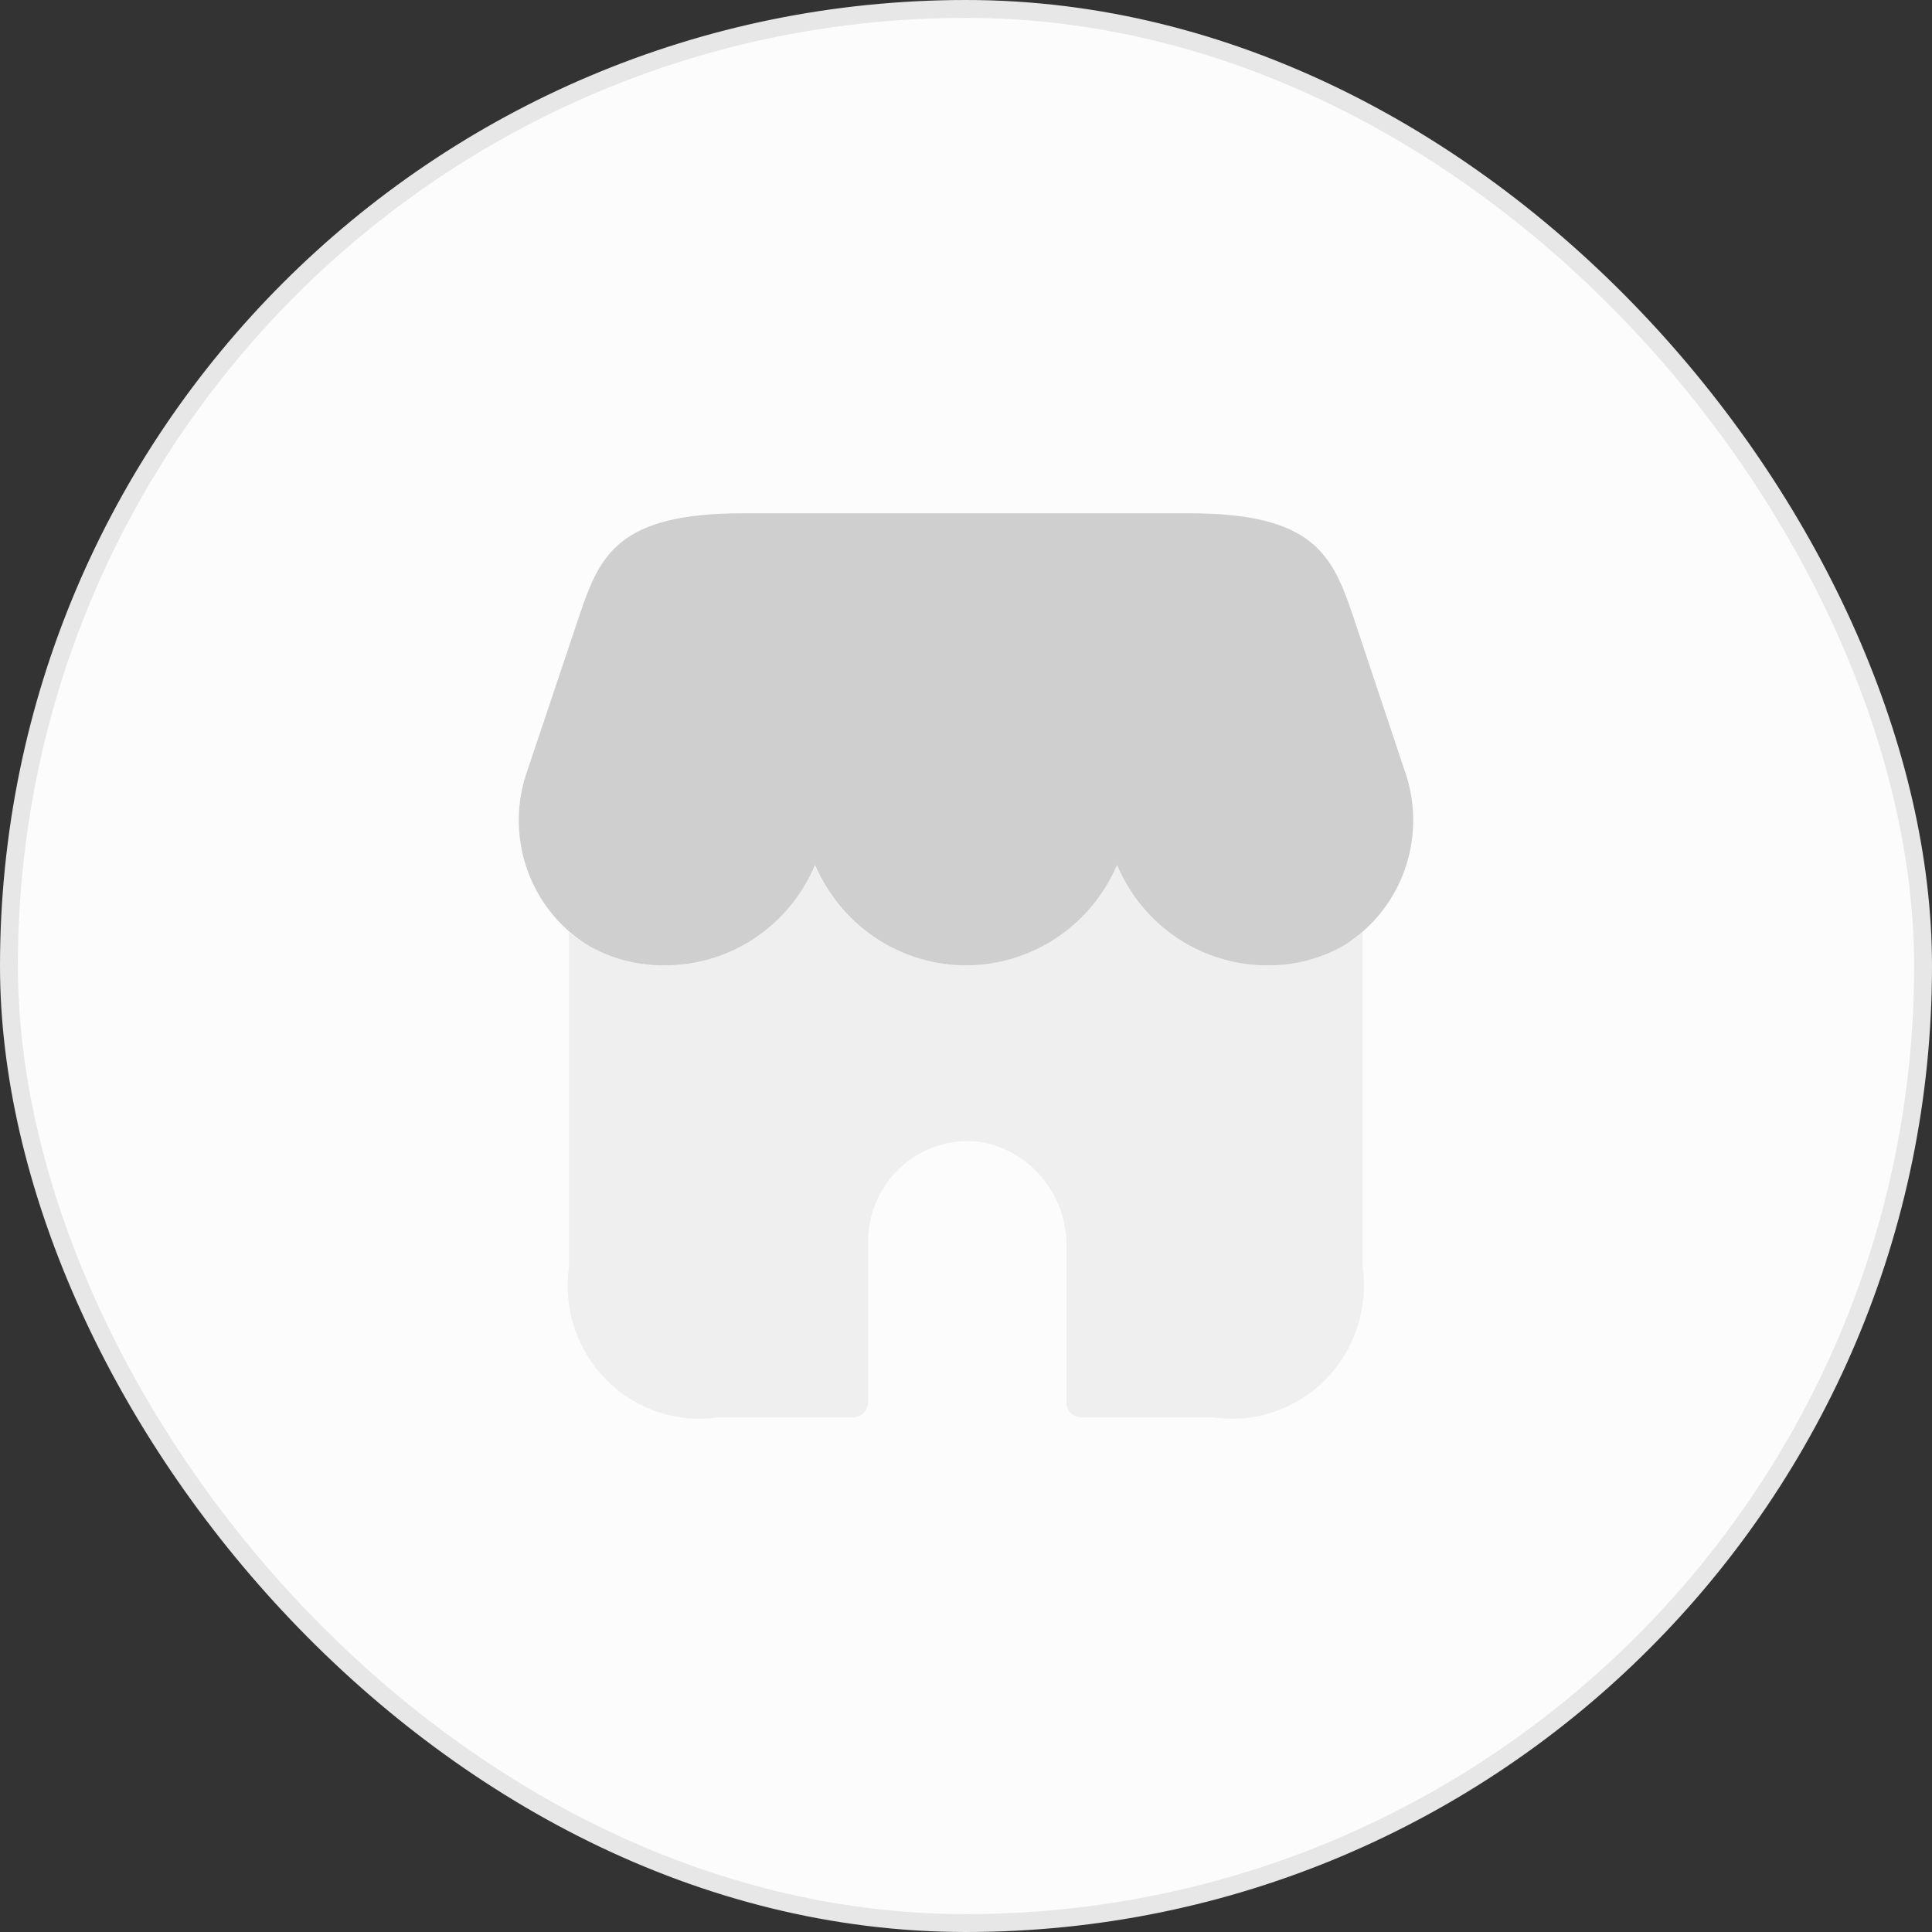 <svg width="108" height="108" viewBox="0 0 108 108" fill="none" xmlns="http://www.w3.org/2000/svg">
<rect x="0" y="0" width="108" height="108" fill="#333333" stroke="none"/>
<rect x="0.5" y="0.5" width="107" height="107" rx="53.5" fill="#FCFCFC"/>
<rect x="0.5" y="0.5" width="107" height="107" rx="53.5" stroke="#E7E7E7" stroke-linecap="round" stroke-linejoin="round"/>
<path opacity="0.4" d="M76.17 52.109V70.809C76.331 71.953 76.227 73.12 75.866 74.216C75.505 75.312 74.897 76.309 74.09 77.126C73.283 77.943 72.299 78.559 71.216 78.925C70.133 79.29 68.981 79.395 67.851 79.232H60.448C60.227 79.232 60.016 79.144 59.86 78.986C59.704 78.828 59.616 78.613 59.616 78.39V69.748C59.649 68.379 59.207 67.041 58.367 65.968C57.527 64.894 56.343 64.152 55.019 63.871C54.222 63.734 53.406 63.773 52.626 63.988C51.847 64.203 51.123 64.587 50.505 65.113C49.886 65.64 49.389 66.297 49.047 67.038C48.705 67.779 48.527 68.587 48.525 69.405V78.39C48.525 78.613 48.437 78.828 48.281 78.986C48.125 79.144 47.914 79.232 47.693 79.232H40.123C38.993 79.395 37.841 79.29 36.758 78.925C35.676 78.559 34.692 77.943 33.885 77.126C33.078 76.309 32.47 75.312 32.108 74.216C31.747 73.12 31.643 71.953 31.805 70.809V52.109C32.115 52.375 32.449 52.61 32.803 52.811C34.102 53.568 35.575 53.965 37.073 53.962C38.874 53.984 40.641 53.461 42.148 52.461C43.654 51.461 44.832 50.029 45.53 48.347C46.247 50.015 47.429 51.435 48.931 52.432C50.434 53.43 52.191 53.961 53.987 53.961C55.784 53.961 57.541 53.43 59.043 52.432C60.546 51.435 61.728 50.015 62.444 48.347C63.143 50.029 64.321 51.461 65.827 52.461C67.333 53.461 69.1 53.984 70.901 53.962C72.4 53.965 73.873 53.568 75.172 52.811C75.526 52.61 75.86 52.375 76.17 52.109Z" fill="#DCDCDC"/>
<path d="M66.479 28.693C73.411 28.693 74.473 30.995 75.629 34.415L78.51 43.043C79.147 44.812 79.163 46.748 78.558 48.527C77.952 50.307 76.76 51.821 75.183 52.817C73.885 53.574 72.413 53.969 70.916 53.963C69.113 53.982 67.346 53.458 65.837 52.458C64.329 51.459 63.148 50.028 62.445 48.347C61.732 50.015 60.552 51.435 59.052 52.433C57.552 53.431 55.796 53.963 54.001 53.963C52.206 53.963 50.451 53.431 48.951 52.433C47.45 51.435 46.271 50.015 45.558 48.347C44.853 50.03 43.67 51.462 42.16 52.462C40.649 53.462 38.878 53.984 37.073 53.963C35.58 53.968 34.111 53.572 32.817 52.817C31.24 51.821 30.048 50.307 29.442 48.527C28.837 46.748 28.853 44.812 29.49 43.043L32.387 34.415C33.53 30.995 34.592 28.693 41.524 28.693H66.479Z" fill="#CFCFCF"/>
</svg>
